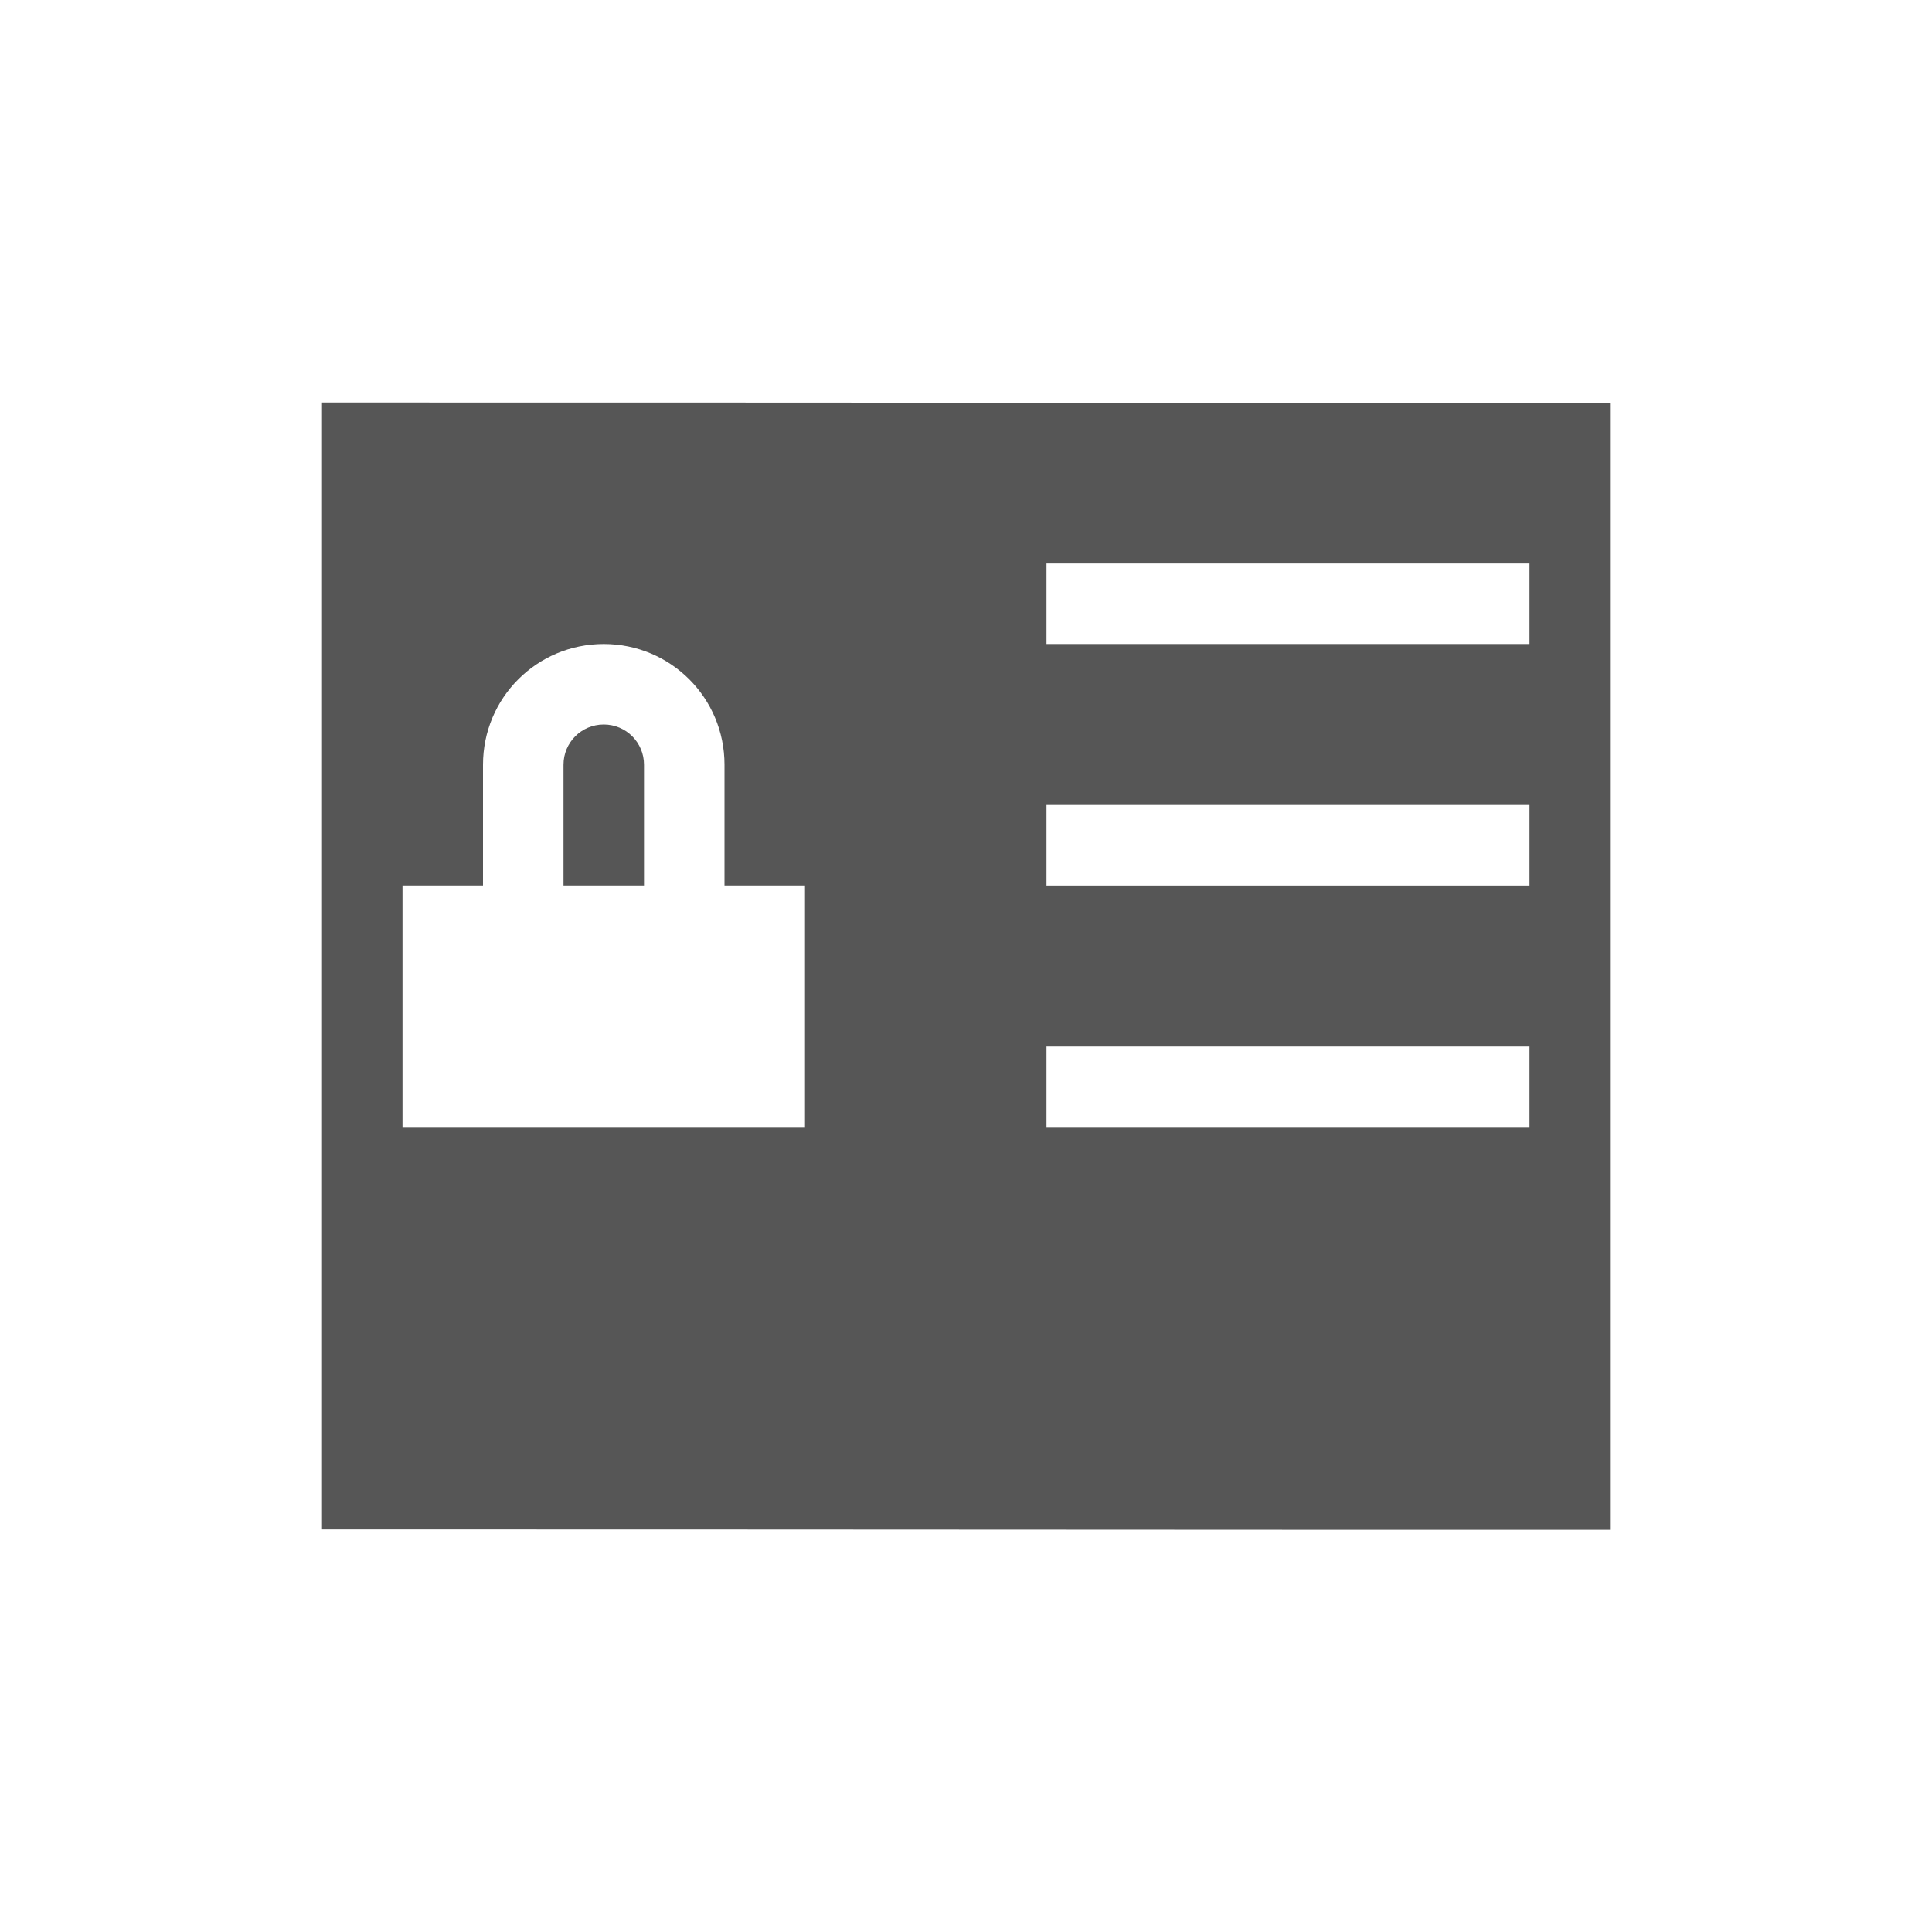 <svg xmlns="http://www.w3.org/2000/svg" width="24" height="24"><defs><style id="current-color-scheme" type="text/css"></style></defs><path d="M4 5v14c5.333-.002 10.667.006 16 .004v-14C14.667 5.006 9.333 4.998 4 5zm9 2h6v1h-6V7zM7.5 8C8.331 8 9 8.669 9 9.5V11h1v3H5v-3h1V9.5C6 8.669 6.669 8 7.5 8zm0 1c-.277 0-.5.223-.5.5V11h1V9.5c0-.277-.223-.5-.5-.5zm5.5 1h6v1h-6v-1zm0 3h6v1h-6v-1z" fill="currentColor" color="#565656"/></svg>